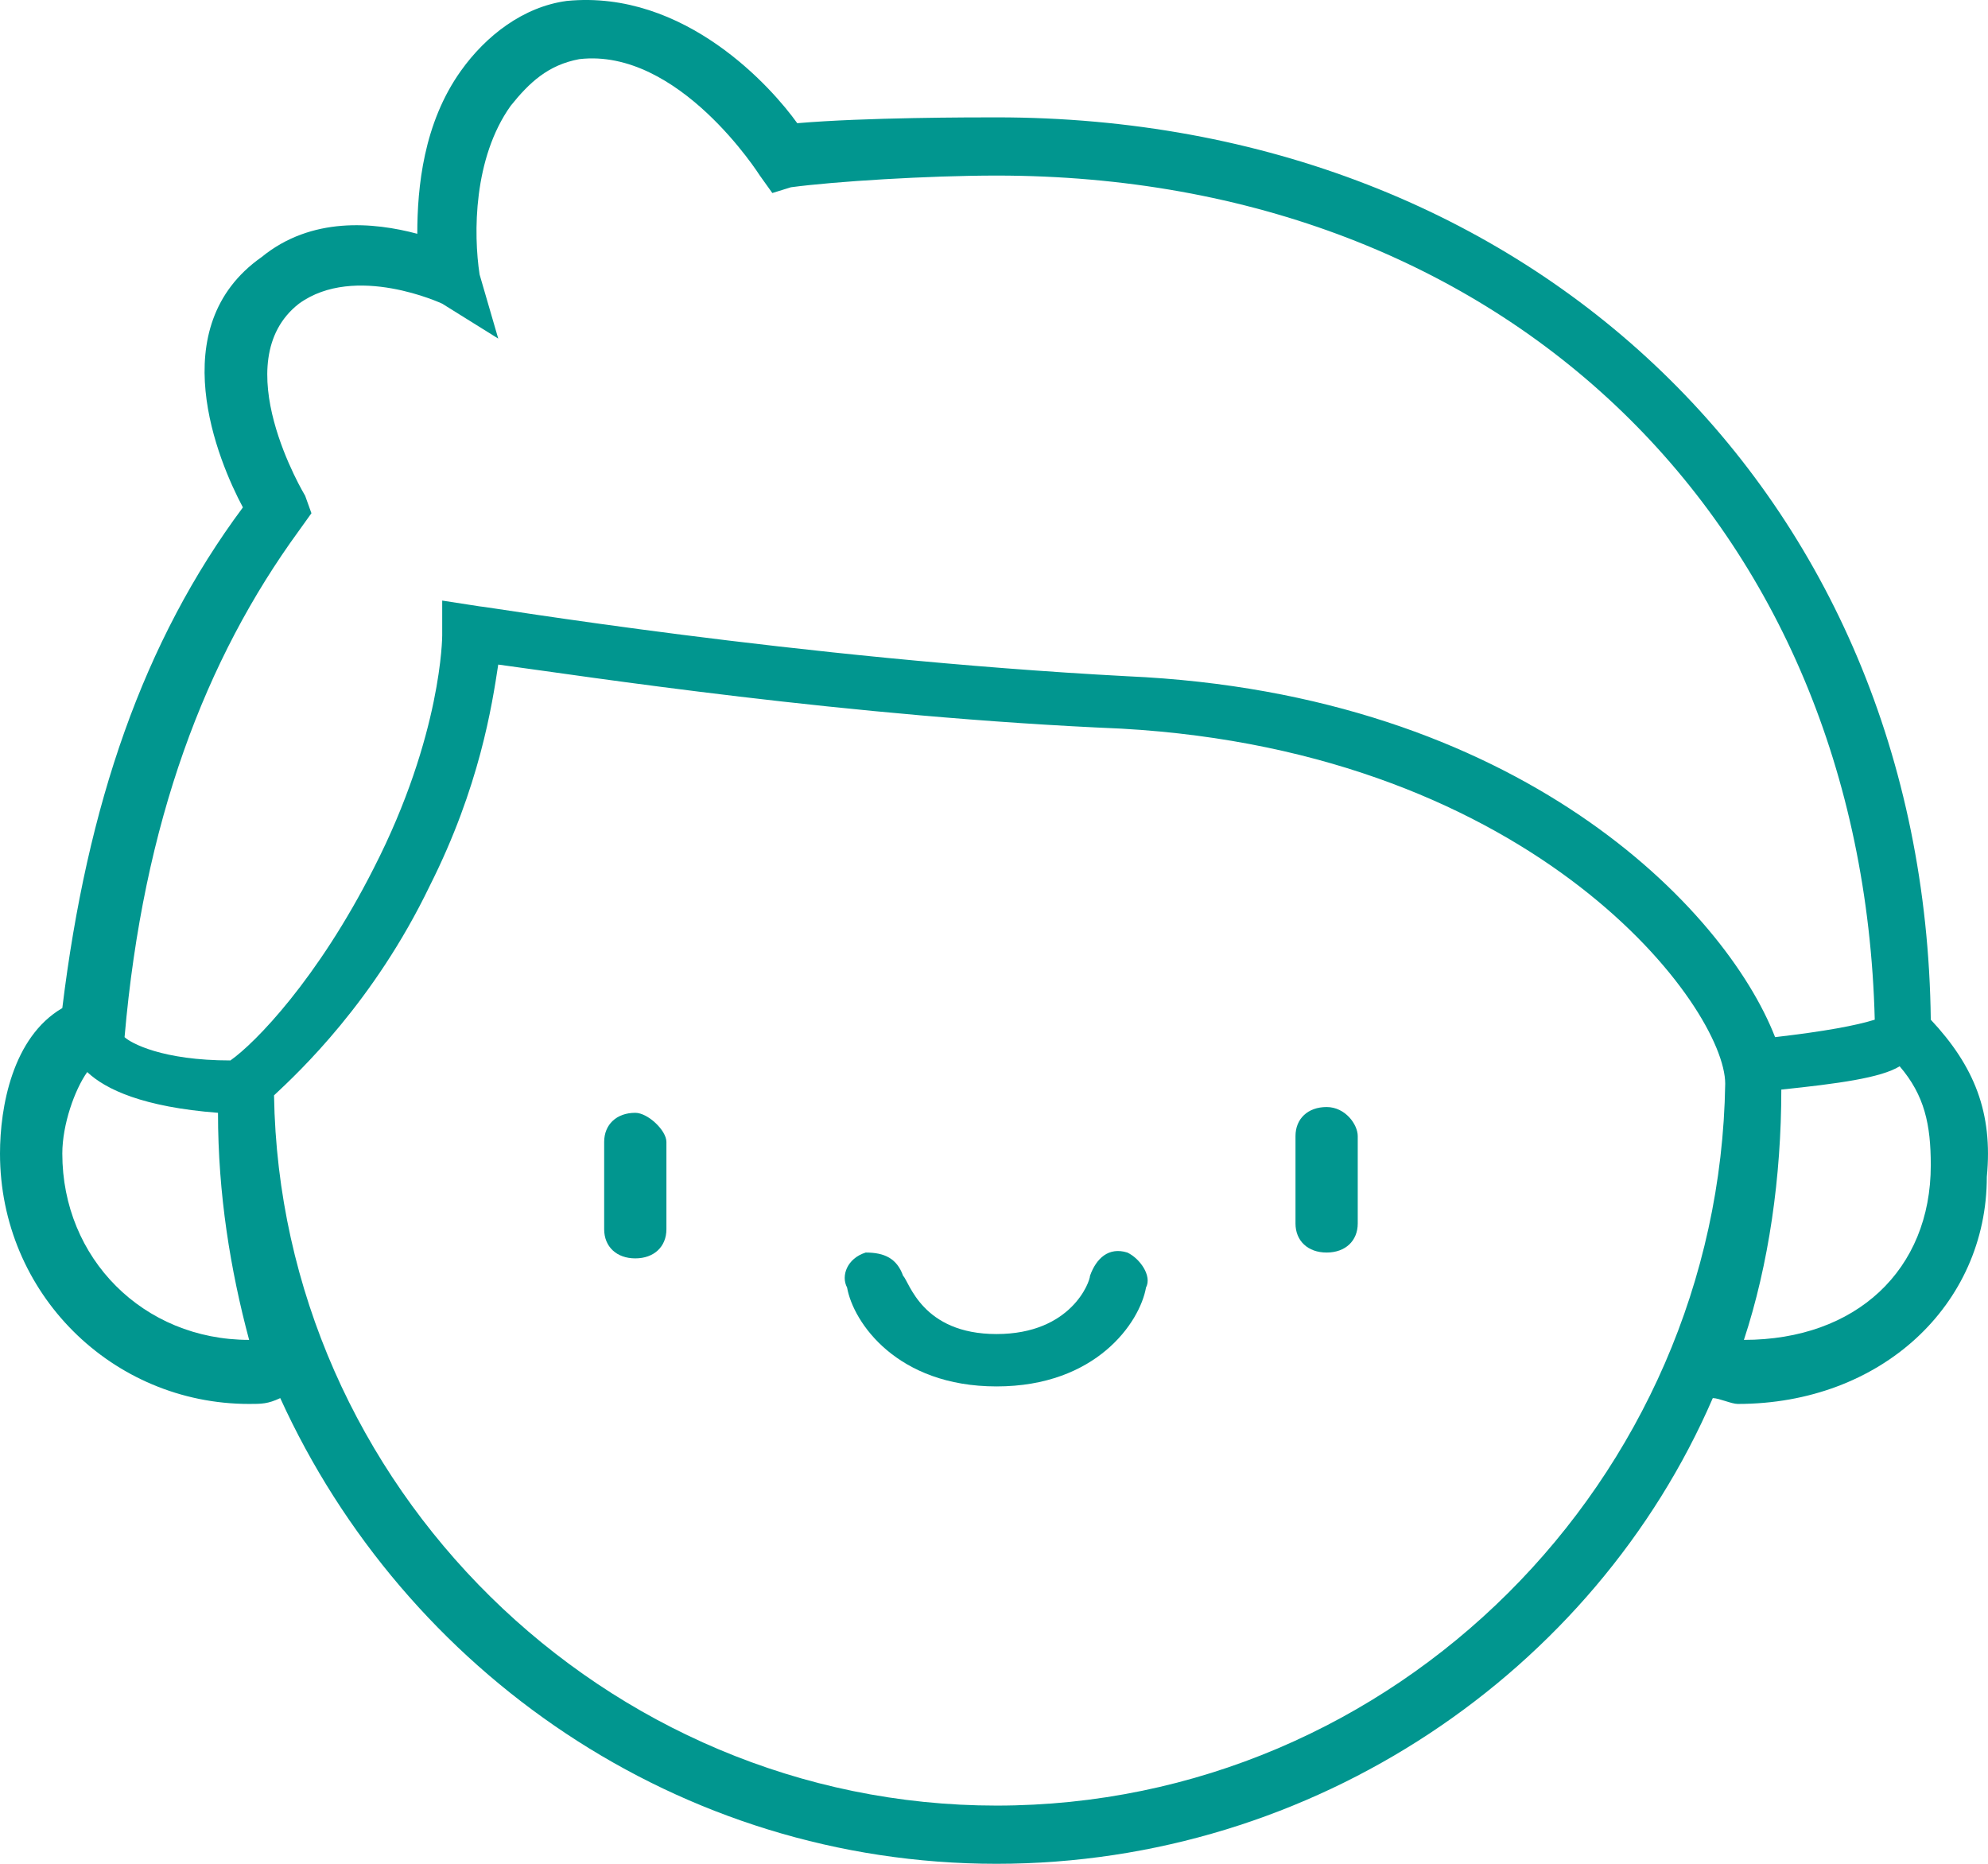 <svg width="32" height="30" viewBox="0 0 32 30" fill="none" xmlns="http://www.w3.org/2000/svg">
<path d="M31.079 16.413C30.979 7.98 24.663 1.889 16.041 1.889C15.64 1.889 13.935 1.889 12.833 1.983C12.432 1.421 11.028 -0.172 9.123 0.015C8.421 0.109 7.82 0.577 7.419 1.14C6.817 1.983 6.717 3.014 6.717 3.763C6.015 3.576 5.013 3.482 4.211 4.138C2.607 5.263 3.509 7.418 3.91 8.167C2.306 10.322 1.404 12.946 1.003 16.226C0.201 16.694 0 17.819 0 18.568C0 20.817 1.805 22.598 4.01 22.598C4.211 22.598 4.311 22.598 4.511 22.504C6.517 26.908 10.928 30 16.041 30C21.154 30 25.665 26.908 27.57 22.504C27.67 22.504 27.871 22.598 27.971 22.598C30.277 22.598 31.981 21.005 31.981 18.943C32.081 17.912 31.781 17.163 31.079 16.413ZM4.812 8.542L5.013 8.261L4.912 7.98C4.912 7.98 3.609 5.825 4.812 4.888C5.715 4.232 7.118 4.888 7.118 4.888L8.02 5.45L7.72 4.419C7.619 3.763 7.619 2.545 8.221 1.702C8.522 1.327 8.822 1.046 9.324 0.952C10.928 0.765 12.231 2.826 12.231 2.826L12.432 3.107L12.732 3.014C13.434 2.92 14.938 2.826 16.041 2.826C24.262 2.826 29.976 8.448 30.177 16.413C29.876 16.507 29.375 16.601 28.573 16.694C27.77 14.633 24.462 11.166 18.146 10.885C12.833 10.604 7.82 9.76 7.72 9.76L7.118 9.667V10.229C7.118 10.229 7.118 11.822 6.015 13.977C5.113 15.757 4.11 16.788 3.709 17.069C2.607 17.069 2.105 16.788 2.005 16.694C2.306 13.227 3.308 10.604 4.812 8.542ZM4.01 21.567C2.306 21.567 1.003 20.255 1.003 18.568C1.003 18.1 1.203 17.538 1.404 17.256C1.704 17.538 2.306 17.819 3.509 17.912C3.509 19.224 3.709 20.442 4.01 21.567C4.11 21.567 4.11 21.567 4.01 21.567ZM16.041 29.063C9.725 29.063 4.511 23.909 4.411 17.631C4.812 17.256 6.015 16.132 6.918 14.258C7.72 12.665 7.92 11.353 8.02 10.697C9.424 10.885 13.635 11.541 18.046 11.728C24.763 12.103 27.77 16.226 27.77 17.444C27.67 23.816 22.457 29.063 16.041 29.063ZM28.071 21.567C27.971 21.567 27.971 21.567 28.071 21.567C28.472 20.349 28.673 18.943 28.673 17.538C29.575 17.444 30.277 17.35 30.578 17.163C30.979 17.631 31.079 18.1 31.079 18.756C31.079 20.442 29.876 21.567 28.071 21.567Z" fill="#01968F"/>
<path d="M18.146 20.161C17.845 20.067 17.645 20.255 17.545 20.536C17.545 20.63 17.244 21.473 16.041 21.473C14.838 21.473 14.637 20.63 14.537 20.536C14.437 20.255 14.236 20.161 13.935 20.161C13.635 20.255 13.534 20.536 13.635 20.724C13.735 21.286 14.437 22.316 16.041 22.316C17.645 22.316 18.347 21.286 18.447 20.724C18.547 20.536 18.347 20.255 18.146 20.161Z" fill="#01968F"/>
<path d="M10.226 17.912C9.925 17.912 9.725 18.1 9.725 18.381V19.786C9.725 20.067 9.925 20.255 10.226 20.255C10.527 20.255 10.727 20.067 10.727 19.786V18.381C10.727 18.194 10.427 17.912 10.226 17.912Z" fill="#01968F"/>
<path d="M21.354 17.819C21.053 17.819 20.853 18.006 20.853 18.287V19.693C20.853 19.974 21.053 20.161 21.354 20.161C21.655 20.161 21.855 19.974 21.855 19.693V18.287C21.855 18.1 21.655 17.819 21.354 17.819Z" fill="#01968F"/>
</svg>

